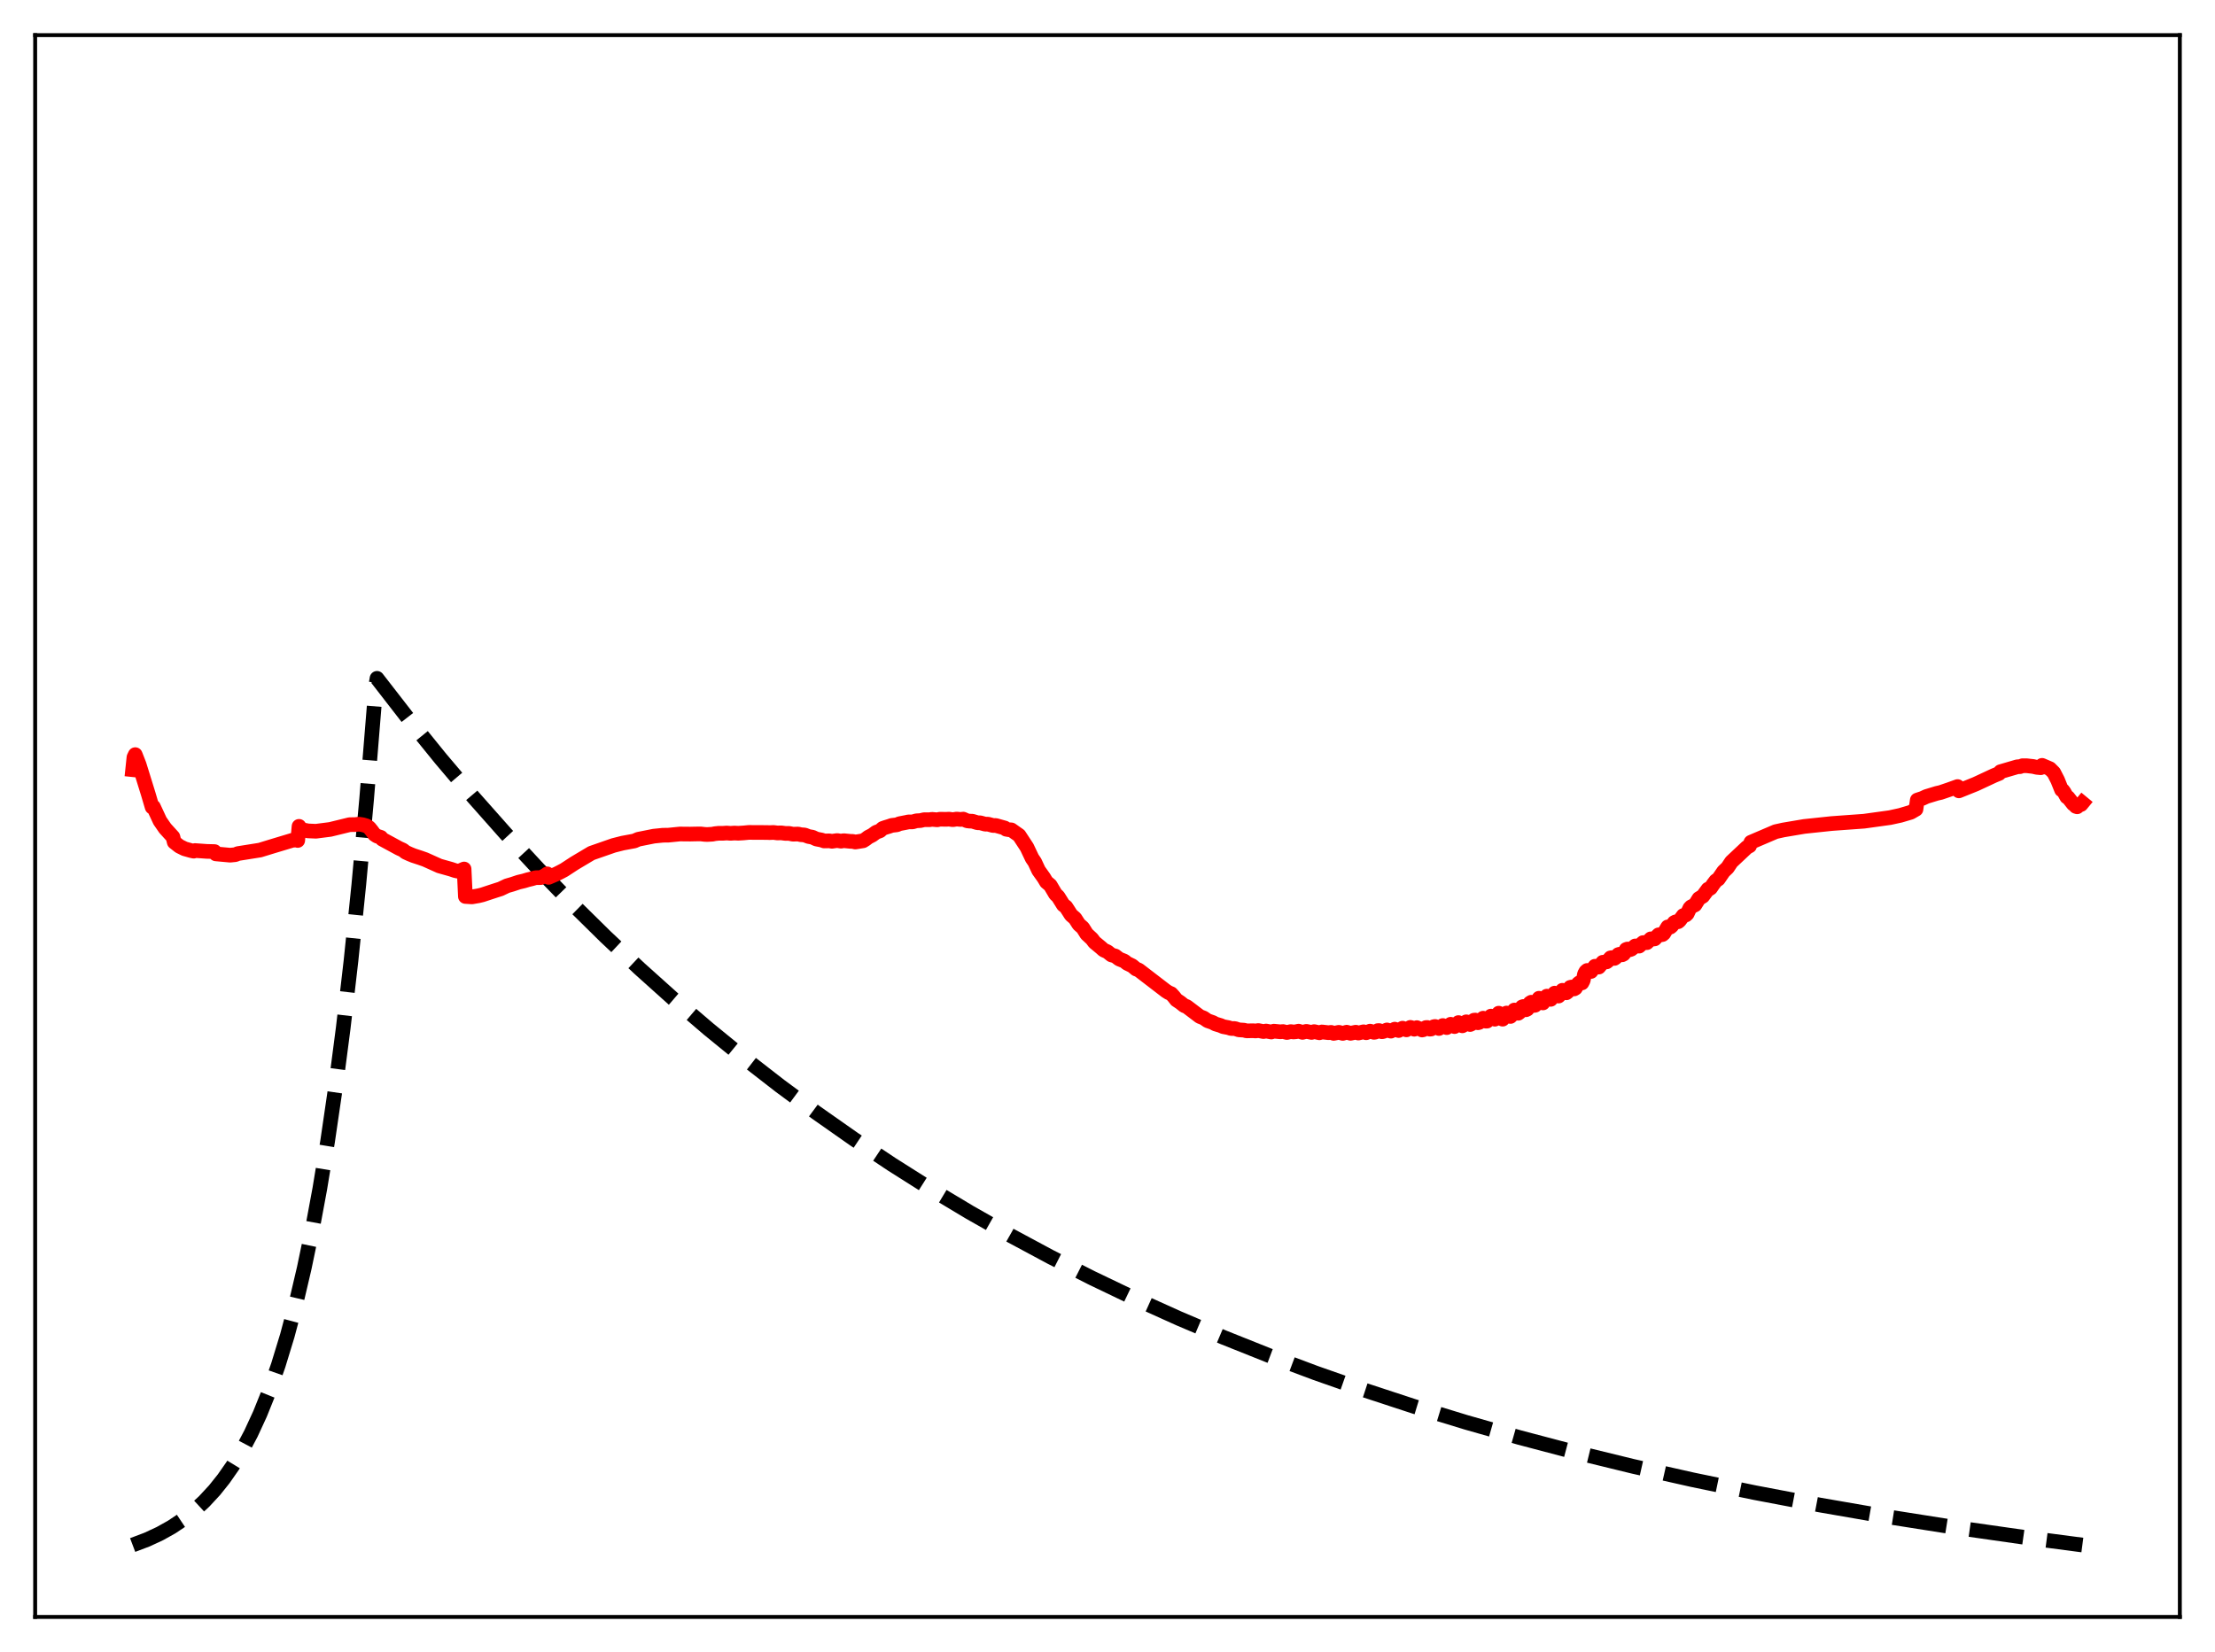 <?xml version="1.0" encoding="utf-8" standalone="no"?>
<!DOCTYPE svg PUBLIC "-//W3C//DTD SVG 1.1//EN"
  "http://www.w3.org/Graphics/SVG/1.1/DTD/svg11.dtd">
<svg xmlns:xlink="http://www.w3.org/1999/xlink" width="453.6pt" height="338.4pt" viewBox="0 0 453.6 338.4" xmlns="http://www.w3.org/2000/svg" version="1.1">
 <defs>
  <style type="text/css">*{stroke-linejoin: round; stroke-linecap: butt}</style>
 </defs>
 <g id="figure_1">
  <g id="patch_1">
   <path d="M 0 338.4 
L 453.6 338.4 
L 453.6 0 
L 0 0 
z
" style="fill: #ffffff"/>
  </g>
  <g id="axes_1">
   <g id="patch_2">
    <path d="M 7.2 331.2 
L 446.4 331.2 
L 446.4 7.2 
L 7.2 7.2 
z
" style="fill: #ffffff"/>
   </g>
   <g id="matplotlib.axis_1"/>
   <g id="matplotlib.axis_2"/>
   <g id="line2d_1">
    <path d="M 27.164 316.473 
L 30.092 315.366 
L 32.753 314.13 
L 35.149 312.79 
L 37.545 311.191 
L 39.674 309.512 
L 41.804 307.547 
L 43.933 305.249 
L 45.796 302.918 
L 47.66 300.245 
L 49.523 297.178 
L 51.386 293.658 
L 53.249 289.62 
L 55.113 284.987 
L 56.976 279.672 
L 58.839 273.573 
L 60.703 266.575 
L 62.3 259.762 
L 63.897 252.097 
L 65.494 243.474 
L 67.091 233.772 
L 68.688 222.857 
L 70.285 210.578 
L 71.882 196.763 
L 73.479 181.221 
L 75.076 163.735 
L 76.673 144.063 
L 76.94 140.553 
L 77.206 138.947 
L 83.594 147.184 
L 90.249 155.397 
L 96.903 163.251 
L 103.558 170.763 
L 110.212 177.947 
L 117.133 185.086 
L 124.054 191.901 
L 130.975 198.407 
L 137.895 204.618 
L 145.082 210.769 
L 152.269 216.632 
L 159.722 222.42 
L 167.175 227.926 
L 174.895 233.346 
L 182.614 238.492 
L 190.599 243.543 
L 198.585 248.33 
L 206.836 253.015 
L 215.088 257.448 
L 223.606 261.773 
L 232.39 265.983 
L 241.44 270.068 
L 250.49 273.912 
L 259.807 277.634 
L 269.389 281.226 
L 279.238 284.686 
L 289.619 288.093 
L 300.266 291.35 
L 311.18 294.456 
L 322.625 297.477 
L 334.337 300.339 
L 346.582 303.099 
L 359.359 305.747 
L 372.668 308.275 
L 386.509 310.676 
L 400.883 312.943 
L 416.055 315.111 
L 426.436 316.473 
L 426.436 316.473 
" clip-path="url(#p511fe150cc)" style="fill: none; stroke-dasharray: 11.1,4.8; stroke-dashoffset: 0; stroke: #000000; stroke-width: 3"/>
   </g>
   <g id="line2d_2">
    <path d="M 27.164 157.657 
L 27.43 155.125 
L 27.696 154.573 
L 28.495 156.616 
L 30.358 162.624 
L 31.156 165.331 
L 31.423 165.268 
L 32.753 168.133 
L 33.818 169.677 
L 35.415 171.432 
L 35.681 172.501 
L 36.746 173.338 
L 37.811 173.862 
L 39.142 174.234 
L 39.674 174.346 
L 39.94 174.22 
L 42.336 174.392 
L 43.933 174.431 
L 44.199 174.902 
L 47.127 175.17 
L 48.192 175.064 
L 48.724 174.842 
L 53.249 174.124 
L 55.911 173.308 
L 59.904 172.107 
L 60.703 172.065 
L 60.969 172.156 
L 61.235 169.263 
L 61.501 169.686 
L 62.033 169.988 
L 63.098 170.197 
L 64.695 170.267 
L 67.623 169.892 
L 71.616 168.917 
L 72.681 168.91 
L 73.479 168.82 
L 74.278 168.938 
L 75.076 169.174 
L 75.609 169.527 
L 76.141 170.186 
L 76.673 170.906 
L 77.206 171.259 
L 78.004 171.521 
L 78.271 171.889 
L 81.731 173.767 
L 82.529 174.126 
L 83.062 174.556 
L 83.86 174.923 
L 84.659 175.25 
L 85.99 175.686 
L 87.055 176.058 
L 89.983 177.375 
L 92.378 178.048 
L 93.177 178.317 
L 93.709 178.439 
L 94.241 178.35 
L 95.04 178.001 
L 95.306 183.629 
L 96.637 183.714 
L 97.968 183.486 
L 98.767 183.294 
L 100.63 182.678 
L 101.695 182.331 
L 102.493 182.08 
L 103.824 181.444 
L 104.889 181.138 
L 106.22 180.694 
L 107.284 180.443 
L 108.083 180.201 
L 108.881 180.009 
L 109.68 179.78 
L 110.745 179.762 
L 111.543 179.364 
L 112.076 178.997 
L 112.342 179.716 
L 113.939 179.026 
L 114.737 178.624 
L 115.536 178.199 
L 117.665 176.81 
L 121.126 174.748 
L 125.651 173.171 
L 127.514 172.699 
L 129.91 172.256 
L 130.708 171.909 
L 133.903 171.272 
L 135.766 171.082 
L 136.831 171.073 
L 139.226 170.833 
L 141.356 170.852 
L 142.42 170.828 
L 143.485 170.815 
L 144.284 170.907 
L 144.816 170.933 
L 145.881 170.873 
L 146.413 170.766 
L 147.212 170.681 
L 148.01 170.69 
L 148.809 170.633 
L 149.607 170.693 
L 150.406 170.64 
L 151.204 170.676 
L 152.269 170.61 
L 153.334 170.508 
L 157.06 170.527 
L 157.593 170.549 
L 158.391 170.515 
L 159.19 170.616 
L 159.988 170.598 
L 160.787 170.706 
L 161.585 170.71 
L 162.384 170.871 
L 163.449 170.841 
L 163.981 170.972 
L 164.78 171.034 
L 165.578 171.344 
L 166.377 171.484 
L 167.175 171.859 
L 168.24 172.066 
L 168.772 172.255 
L 169.837 172.234 
L 170.369 172.326 
L 171.434 172.172 
L 172.233 172.302 
L 172.765 172.2 
L 174.096 172.333 
L 174.628 172.349 
L 175.161 172.473 
L 176.758 172.219 
L 177.29 171.882 
L 177.823 171.475 
L 178.621 171.064 
L 179.42 170.474 
L 180.218 170.174 
L 180.751 169.691 
L 181.283 169.502 
L 182.081 169.259 
L 182.614 169.071 
L 183.679 168.944 
L 184.211 168.722 
L 185.542 168.462 
L 186.074 168.348 
L 186.873 168.354 
L 187.671 168.127 
L 188.47 168.084 
L 189.268 167.898 
L 190.333 167.91 
L 190.865 167.828 
L 191.93 167.925 
L 192.463 167.803 
L 193.793 167.824 
L 194.326 167.788 
L 195.124 167.897 
L 195.923 167.771 
L 196.721 167.852 
L 197.254 167.78 
L 198.052 168.136 
L 198.585 168.196 
L 199.117 168.208 
L 200.182 168.528 
L 200.714 168.533 
L 201.779 168.822 
L 202.311 168.81 
L 203.376 169.095 
L 203.908 169.082 
L 205.772 169.605 
L 206.038 169.851 
L 206.57 169.947 
L 207.103 169.986 
L 207.901 170.55 
L 208.7 171.111 
L 210.297 173.548 
L 211.361 175.793 
L 211.894 176.576 
L 212.692 178.284 
L 213.757 179.778 
L 214.289 180.664 
L 215.088 181.343 
L 216.153 183.145 
L 216.685 183.654 
L 217.75 185.354 
L 218.282 185.756 
L 218.815 186.577 
L 219.347 187.414 
L 220.145 188.105 
L 220.944 189.345 
L 221.743 190.047 
L 222.541 191.319 
L 223.606 192.305 
L 224.138 193.01 
L 225.469 194.112 
L 226.001 194.592 
L 226.8 194.956 
L 227.599 195.598 
L 228.397 195.826 
L 229.196 196.441 
L 230.26 196.867 
L 230.793 197.308 
L 231.857 197.823 
L 232.656 198.486 
L 233.188 198.689 
L 238.778 202.982 
L 239.311 203.32 
L 239.843 203.545 
L 240.375 204.132 
L 240.908 204.814 
L 241.706 205.344 
L 242.505 205.982 
L 243.037 206.185 
L 245.699 208.206 
L 246.497 208.52 
L 247.296 209.074 
L 248.361 209.444 
L 248.893 209.739 
L 249.958 210.059 
L 250.49 210.294 
L 251.555 210.491 
L 252.087 210.669 
L 252.886 210.681 
L 253.684 210.947 
L 254.749 211.013 
L 255.281 211.158 
L 256.612 211.128 
L 257.145 211.176 
L 257.677 211.09 
L 258.742 211.3 
L 259.274 211.192 
L 260.339 211.393 
L 260.871 211.22 
L 262.202 211.349 
L 262.735 211.293 
L 263.533 211.49 
L 264.332 211.306 
L 264.864 211.385 
L 265.396 211.337 
L 265.929 211.218 
L 266.727 211.465 
L 267.526 211.259 
L 268.591 211.478 
L 269.123 211.31 
L 270.188 211.55 
L 270.72 211.377 
L 272.051 211.531 
L 272.583 211.463 
L 273.116 211.668 
L 273.648 211.563 
L 274.18 211.452 
L 274.979 211.672 
L 275.777 211.427 
L 276.576 211.655 
L 277.641 211.429 
L 278.173 211.602 
L 279.238 211.344 
L 279.77 211.542 
L 280.303 211.328 
L 280.569 211.213 
L 281.101 211.372 
L 281.367 211.459 
L 281.633 211.416 
L 282.166 211.101 
L 282.432 211.099 
L 282.964 211.332 
L 283.231 211.306 
L 284.029 210.967 
L 284.828 211.217 
L 285.626 210.809 
L 286.425 211.086 
L 287.223 210.608 
L 288.022 210.948 
L 288.554 210.593 
L 288.82 210.443 
L 289.087 210.513 
L 289.619 210.82 
L 289.885 210.73 
L 290.151 210.495 
L 290.417 210.663 
L 290.684 210.683 
L 291.216 210.98 
L 291.482 210.919 
L 292.015 210.478 
L 292.281 210.463 
L 292.813 210.804 
L 293.079 210.776 
L 293.612 210.308 
L 293.878 210.255 
L 294.676 210.669 
L 295.475 210.063 
L 296.273 210.49 
L 297.072 209.804 
L 297.871 210.278 
L 298.137 210.081 
L 298.669 209.459 
L 299.468 210.121 
L 299.734 209.966 
L 300.266 209.302 
L 300.532 209.356 
L 301.065 209.855 
L 301.331 209.728 
L 301.863 208.967 
L 302.129 208.947 
L 302.662 209.497 
L 302.928 209.423 
L 303.727 208.559 
L 304.259 209.165 
L 304.525 209.159 
L 305.324 208.134 
L 306.122 208.767 
L 306.921 207.533 
L 307.187 207.682 
L 307.453 208.653 
L 307.719 208.761 
L 307.985 208.435 
L 308.518 207.506 
L 308.784 207.62 
L 309.316 208.206 
L 309.583 207.937 
L 310.115 206.89 
L 310.381 206.91 
L 310.913 207.553 
L 311.18 207.353 
L 311.712 206.243 
L 311.978 206.159 
L 312.511 206.828 
L 312.777 206.694 
L 313.309 205.464 
L 313.575 205.289 
L 314.108 205.956 
L 314.374 205.909 
L 315.172 204.473 
L 315.439 204.689 
L 315.971 205.436 
L 316.769 204.044 
L 317.036 204.193 
L 317.302 204.567 
L 317.568 204.699 
L 317.834 204.346 
L 318.367 203.428 
L 318.633 203.506 
L 319.165 204.029 
L 319.431 203.762 
L 319.964 202.843 
L 320.23 202.91 
L 320.762 203.362 
L 321.028 203.158 
L 321.561 202.246 
L 321.827 202.181 
L 322.359 202.564 
L 322.625 202.407 
L 323.158 201.519 
L 323.424 201.299 
L 323.956 201.332 
L 324.223 200.817 
L 324.489 199.497 
L 324.755 199.018 
L 325.021 198.784 
L 325.82 198.988 
L 326.618 197.921 
L 326.884 197.938 
L 327.151 198.093 
L 327.417 198.085 
L 328.215 197.107 
L 329.014 197.024 
L 329.28 196.819 
L 329.812 196.203 
L 330.079 196.155 
L 330.611 196.315 
L 330.877 196.133 
L 331.409 195.536 
L 331.676 195.454 
L 332.208 195.57 
L 332.474 195.43 
L 332.74 195.097 
L 333.007 194.493 
L 333.273 194.396 
L 333.805 194.52 
L 334.071 194.419 
L 334.87 193.761 
L 335.668 193.8 
L 336.467 193.079 
L 337.265 193.084 
L 338.064 192.305 
L 338.596 192.342 
L 338.863 192.313 
L 339.395 191.739 
L 339.661 191.48 
L 340.193 191.478 
L 340.46 191.424 
L 340.726 191.196 
L 341.524 189.866 
L 342.057 189.898 
L 342.323 189.684 
L 342.855 188.977 
L 343.121 188.836 
L 343.654 188.802 
L 343.92 188.589 
L 344.719 187.527 
L 345.251 187.412 
L 345.517 187.158 
L 346.049 186.02 
L 346.316 185.744 
L 347.114 185.345 
L 347.913 184.06 
L 348.711 183.573 
L 349.776 182.129 
L 350.042 182.073 
L 350.308 181.9 
L 350.841 181.123 
L 351.373 180.423 
L 351.905 180.051 
L 352.438 179.273 
L 352.97 178.501 
L 353.769 177.741 
L 354.567 176.542 
L 357.761 173.542 
L 358.294 173.255 
L 358.56 172.521 
L 363.617 170.357 
L 365.215 170.002 
L 369.473 169.284 
L 375.063 168.693 
L 377.459 168.519 
L 381.718 168.211 
L 387.041 167.475 
L 389.171 167.01 
L 391.3 166.381 
L 392.365 165.762 
L 392.631 163.879 
L 393.696 163.53 
L 394.495 163.156 
L 396.624 162.506 
L 397.423 162.324 
L 399.286 161.689 
L 400.883 161.113 
L 401.149 161.995 
L 404.609 160.6 
L 408.336 158.861 
L 409.401 158.426 
L 409.667 158.07 
L 413.127 157.058 
L 413.66 157.038 
L 414.192 156.843 
L 414.991 156.845 
L 415.789 156.936 
L 416.321 156.994 
L 417.12 157.177 
L 417.919 157.254 
L 418.185 156.769 
L 419.782 157.454 
L 420.58 158.249 
L 421.379 159.804 
L 422.177 161.788 
L 422.444 161.908 
L 422.71 162.274 
L 423.242 163.237 
L 423.508 163.347 
L 424.573 164.695 
L 424.839 164.861 
L 425.105 165.173 
L 425.372 165.26 
L 425.904 164.813 
L 426.17 164.791 
L 426.436 164.468 
L 426.436 164.468 
" clip-path="url(#p511fe150cc)" style="fill: none; stroke: #ff0000; stroke-width: 3; stroke-linecap: square"/>
   </g>
   <g id="patch_3">
    <path d="M 7.2 331.2 
L 7.2 7.2 
" style="fill: none; stroke: #000000; stroke-width: 0.8; stroke-linejoin: miter; stroke-linecap: square"/>
   </g>
   <g id="patch_4">
    <path d="M 446.4 331.2 
L 446.4 7.2 
" style="fill: none; stroke: #000000; stroke-width: 0.8; stroke-linejoin: miter; stroke-linecap: square"/>
   </g>
   <g id="patch_5">
    <path d="M 7.2 331.2 
L 446.4 331.2 
" style="fill: none; stroke: #000000; stroke-width: 0.8; stroke-linejoin: miter; stroke-linecap: square"/>
   </g>
   <g id="patch_6">
    <path d="M 7.2 7.2 
L 446.4 7.2 
" style="fill: none; stroke: #000000; stroke-width: 0.8; stroke-linejoin: miter; stroke-linecap: square"/>
   </g>
  </g>
 </g>
 <defs>
  <clipPath id="p511fe150cc">
   <rect x="7.2" y="7.2" width="439.2" height="324"/>
  </clipPath>
 </defs>
</svg>

